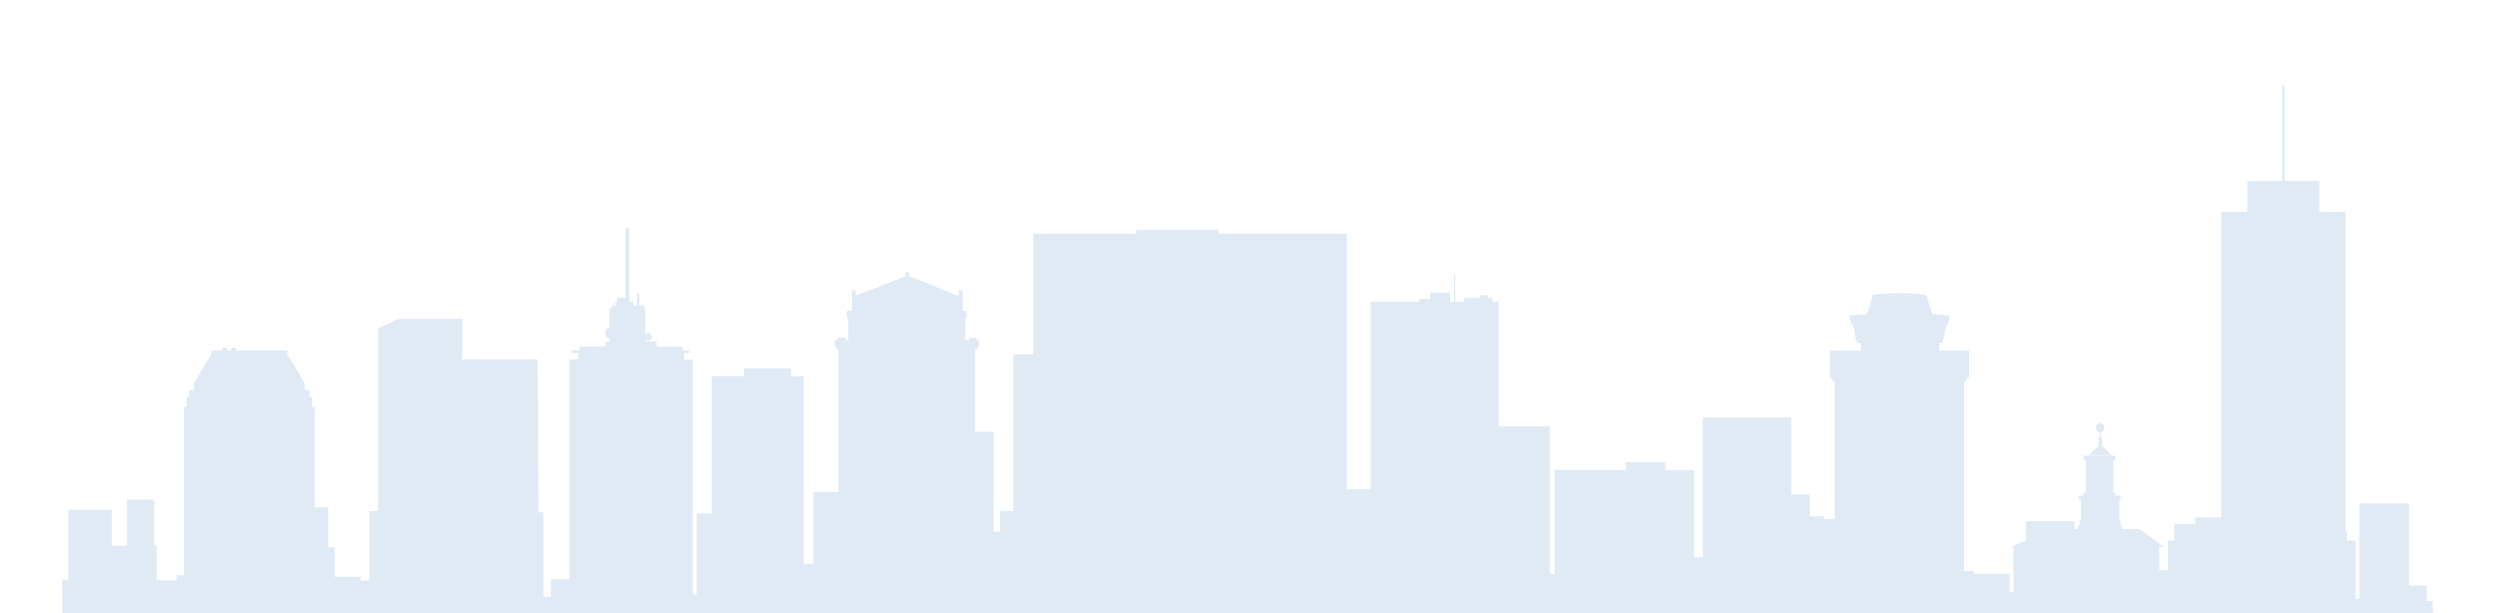 <svg id="Layer_1" xmlns="http://www.w3.org/2000/svg" xmlns:xlink="http://www.w3.org/1999/xlink" x="0px" y="0px" viewBox="0 0 1920 471"><style>.st0{clip-path:url(#SVGID_2_);} .st1{fill:none;} .st2{fill:#E0EAF5;}</style><defs><path id="SVGID_1_" d="M0 0h1920v471H0z"/></defs><clipPath id="SVGID_2_"><use xlink:href="#SVGID_1_" overflow="visible"/></clipPath><g class="st0"><path class="st1" d="M1622.1 350.1l-.2-.2h-18.1l-.2.2h18.5zM277 471v5.4h4.7v-2h1.9V471H277zm-145.1 0h3.8v5.3h-3.8V471zm285.5 0v3.3h1.9v2h3.8V471h-5.7zm1391.7 0h1.9v5.4h-1.9V471zM980.8-110.5h5.2-5.2z"/><path class="st2" d="M1614.5 342.3v-6h-1v-4.6c1.7-.1 2.8-1.6 2.7-3.3-.1-1.9-1.6-3.4-3.4-3.4h-.1c-1.8.1-3.2 1.6-3.1 3.4 0 1.7 1.2 3.2 2.9 3.3v4.5h-.8v6.1l-7.9 7.6h18.1l-7.4-7.6z"/><path class="st2" d="M1333.6 320.5h-25.8V428h-6.7v-67h-22v-6h-30.6v5.9H1194v79.9h-3.8V327.4H1151v-95.7h-4.8v-3h-3.8v-2h-5.7v2h-12.4v3h-6.7V211h-1v20.7h-2.9v-6.9h-15.3v4.9h-8.6v2h-37.3v144h-18.2V179.5h-98.5v-3h-63v3h-79.3v92.7h-15.3v120.3H768v15.8h-4.8v-76.9h-14.3v-63.1h1.2l1.7-3v-3.9h-1.9v-2h-5.7v2h-2.9v-16.8h1v-5.9h-2.9v-15.8h-2.9v3.9H735l-36.8-14.6v-3.1h-2.9v3.1L658 226.8h-.8v-3.9h-2.9v15.8h-3.8v5.9h1v16.8h-1.9v-2h-6.7v2H641v3.9l2 3h.9v109.5h-19.1V433h-7.6V289h-9.6v-6h-36.3v5.9h-24.8v105.5H535v62.1h-3V276.1h-6.7v-4.9h3.8v-2h-4.8v-3h-20.1v-3.9h-8.6v-2c1 .7 1.3 1.1 2.2 1.1 1.5.1 2.7-1.1 2.8-2.6.1-1.5-1-2.8-2.5-2.9h-.3c-.9 0-1.2.5-2.2 1.1v-20.4h-1v-2H491v-8.9h-1.9v8.9h-2.9v-3h-2.9v-56.2h-2.9v53.3h-6.7v4h-1.8v1h1.8v.9h-3.8v2H468v15c-1.9.2-3.1 2-3.1 4.2s1.2 3.9 3.1 4.2v2.2h-2.9v3.9H445v3h-5.7v2h4.8v4.9h-6.7v168.7h-14.3v13.7h-5.7v-65h-3.8L413 276h-58v-31.1h-49l-15.7 7.3v140.3h-6.7v53.3H277v-2.9h-20.1v-22.7h-4.8v-30.6h-10.5v-76.9h-1.9v-7.9h-1.9v-4.9H234v-5.7L220.6 272v-2.8h-39.2v-2h-3.8v2h-2.9v-2h-3.8v2h-8.6v2.8L149 294.1v5.7h-3.8v4.9h-1.9v7.9h-1.9v129.2h-5.7v4h-3.8v-.1h-11.5v-26.6h-1.9v-35.5h-21v35.5H85.9v-27.6H52.5v54.2h-4.8v30.6H42V646h1836V476.3h-9.6v-14.8h-4.8v-11.8h-13.4v-63.1H1812v73.3h-2.9v-44.7h-6.7v-6.9h-1V162.7h-20.1V139h-26.7V66h-1.9v73H1726v23.7h-20.1v234.7H1686v4.9h-16.2v12.8h-4.8v22.7h-6.7V420h3.4l-18.6-13.8h-13.5v-3h-1v-3.9h-1v-15.8h1v-3h-3.8v-2h-1.9v-25.6h1.9v-3h-2.9l.2.2h-18.5l.2-.2h-3.8v3h1.9v25.6h-1.9v2h-3.8v3h1.9v15.8h-1v3.9h-1v3h-2.9v-5.9h-37.3v14.9l-11.2 4.8h1.6v34.5h-2.9v-13.8H1516v-2h-7.6V293.6l3.8-4.1v-20.2h-22.9v-5.9h2.3l2.1-6.9h-.7l2.1-6.9h.7l1.2-4.5v-2.8c-3.8-.4-8.5-.8-13-1l-4.5-14.4h-.1c0-1-9.2-1.6-20.5-1.6s-20.5.7-20.5 1.6l-4.6 14.4c-4.5.3-9.4.6-13.2 1v2.8l1.5 4.5h.7l2.1 6.9h-.7l2.1 6.9h2.9v5.9h-23.9v20.2l3.8 4.1v104.9h-8.6v-2H1390v-16.8h-14.3v-59.2h-42.1zM131.9 476.3V471h3.8v5.3h-3.8zm149.8-1.9v2H277V471h6.6v3.4h-1.9zm137.6 1.9v-2h-1.9V471h5.7v5.3h-3.8zm1389.8.1V471h1.9v5.4h-1.9z"/></g></svg>